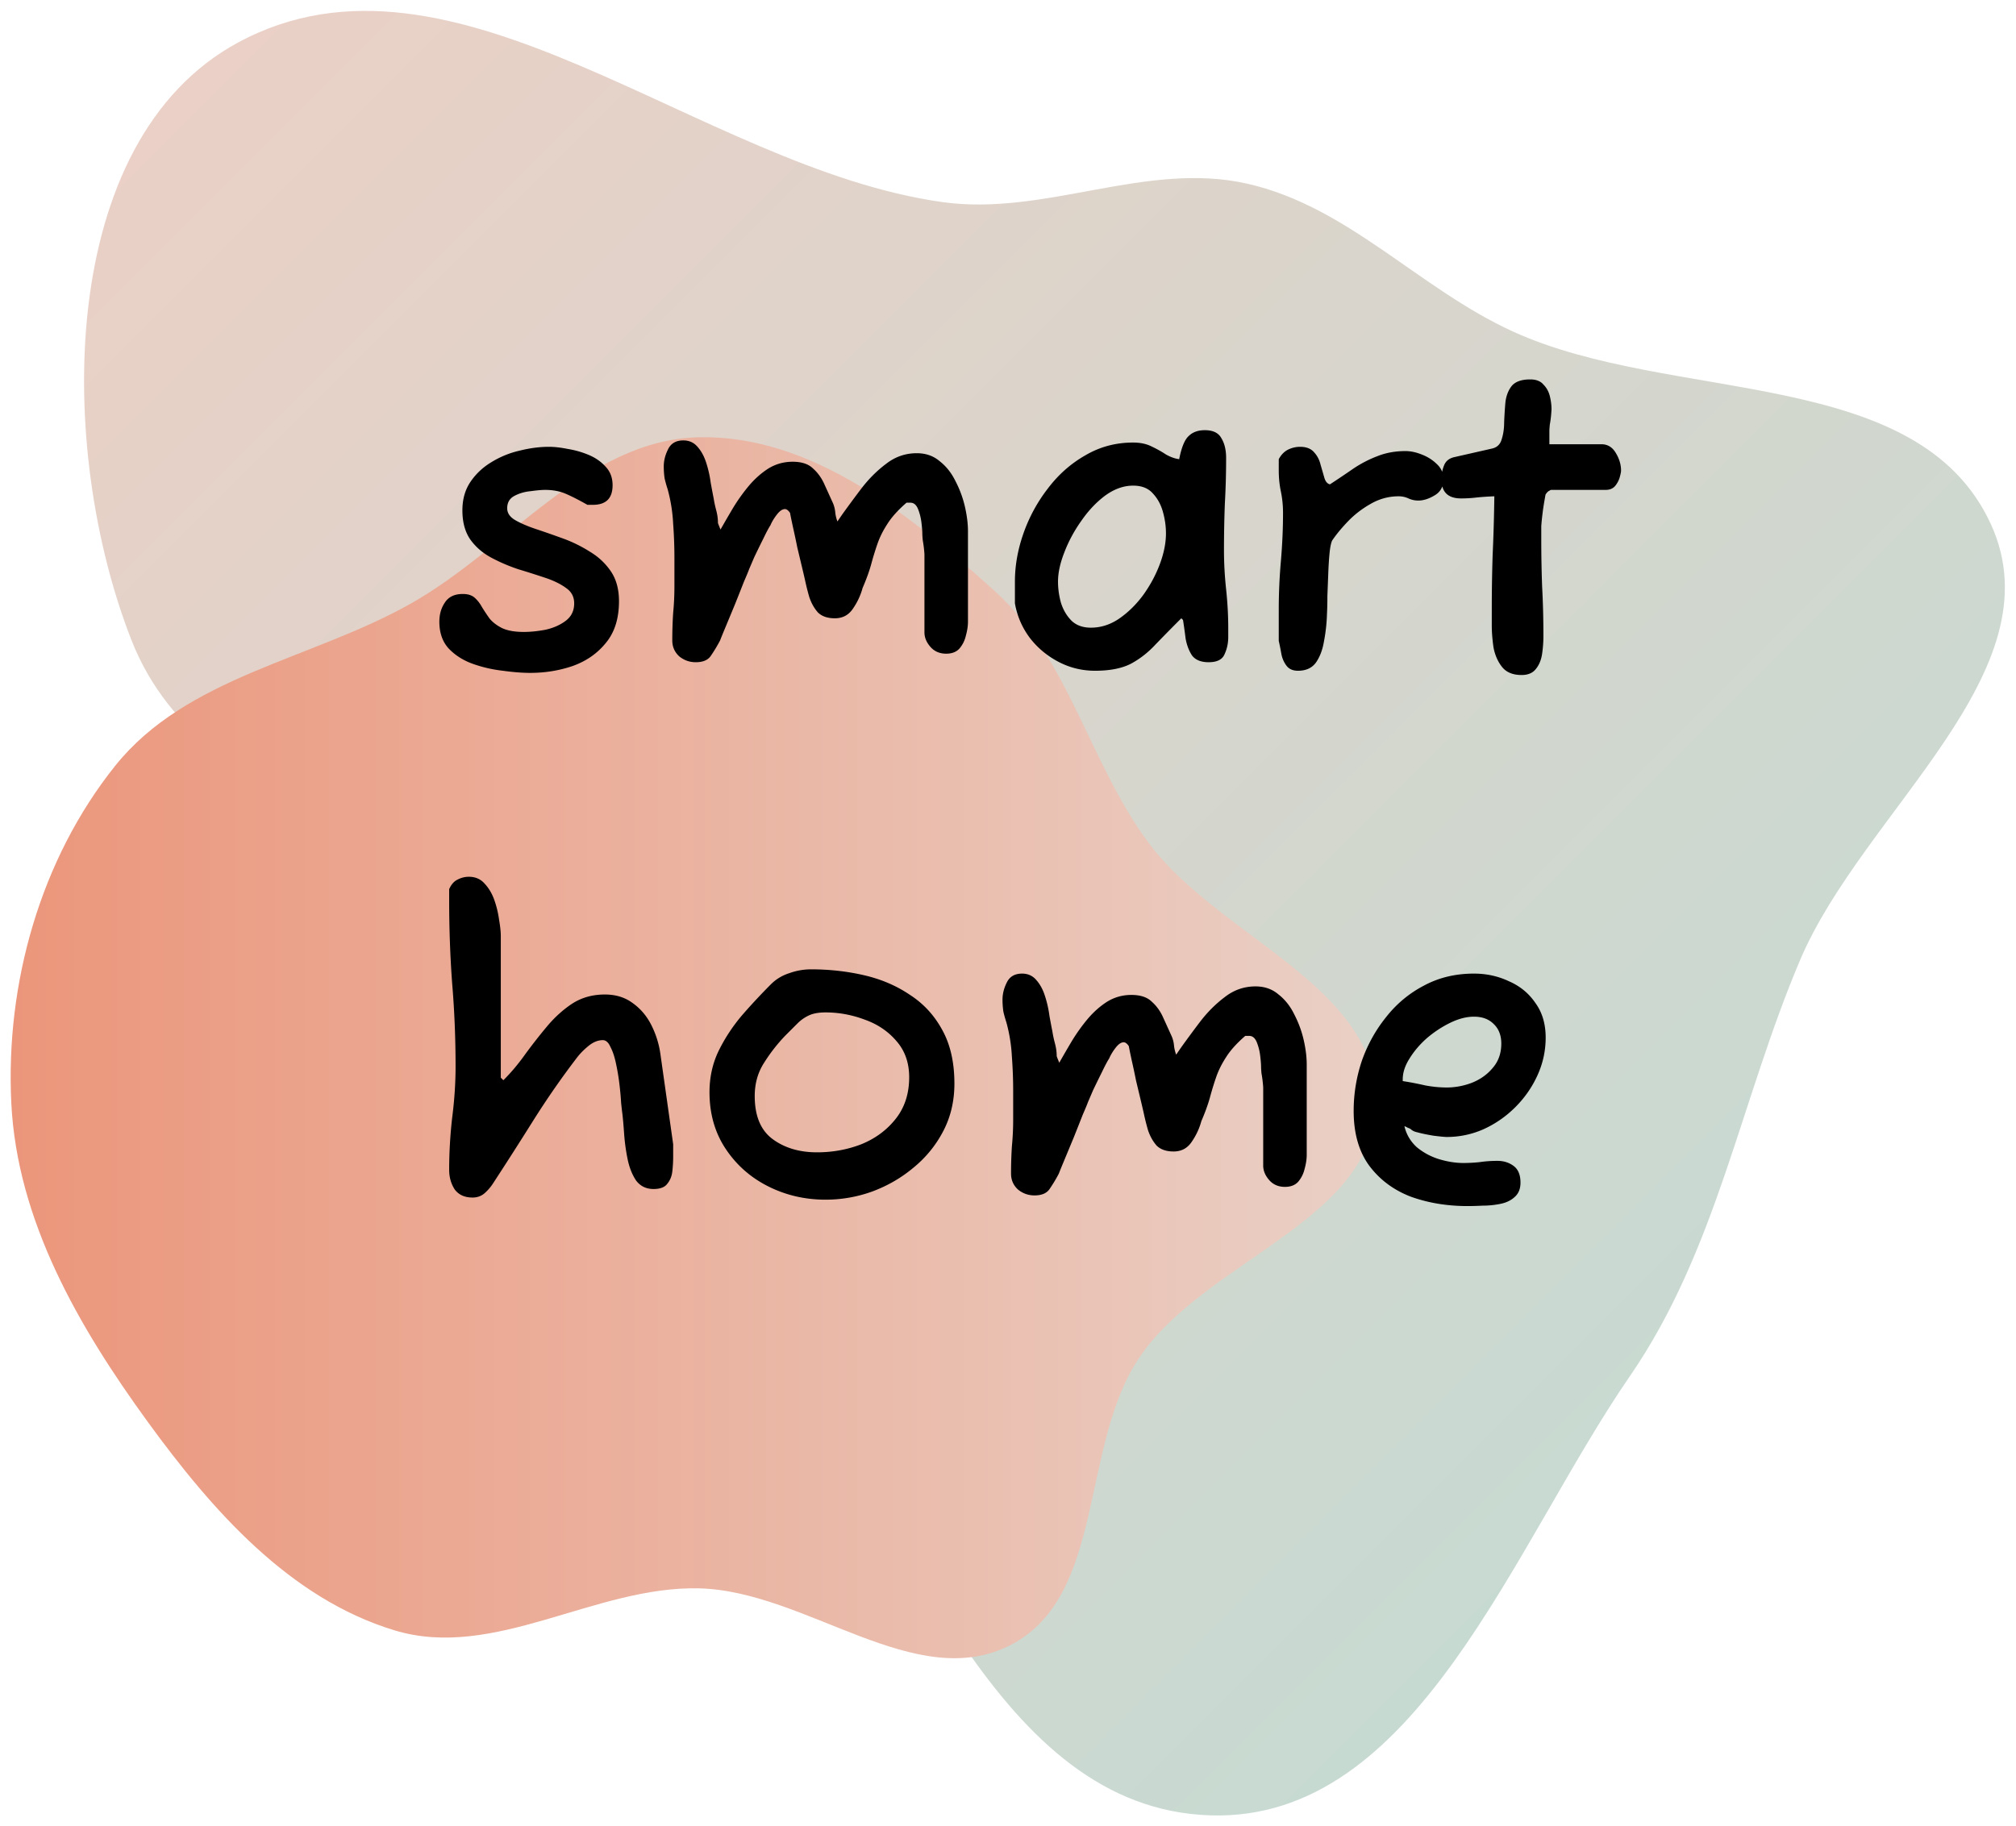 <svg width="756" height="685" fill="none" xmlns="http://www.w3.org/2000/svg"><g filter="url(#a)"><path fill-rule="evenodd" clip-rule="evenodd" d="M563.198 120.288c59.837 27.419 152.051 12.533 179.41 72.398 25.222 55.189-47.908 107.583-71.603 163.495-22.382 52.812-31.27 108.807-63.817 156.045-43.949 63.787-79.802 167.056-157.189 164.719-80.594-2.434-112.901-109.201-160.401-174.31-29.629-40.614-29.983-96.167-63.957-133.222-51.535-56.207-152.415-62.178-180.291-133.17C17.035 164.134 17.08 48.831 85.276 11.95c81.101-43.86 172.87 47.088 264.13 59.856 38.593 5.4 76.352-15.517 114.353-6.9 37.773 8.566 64.233 39.249 99.439 55.382Z" fill="url(#b)"/></g><g filter="url(#c)"><path fill-rule="evenodd" clip-rule="evenodd" d="M258.08 160.021c42.346-.932 79.4 29.209 110.859 57.596 27.93 25.203 35.42 64.487 57.887 94.67 26.217 35.22 85.982 53.597 85.166 97.51-.822 44.205-64.066 58.772-88.753 95.437-22.323 33.156-12.608 89.123-47.997 107.67-35.763 18.743-76.803-20.179-117.162-21.112-39.042-.902-76.697 27.076-114.08 15.768-39.364-11.906-68.463-45.018-92.657-78.3C25.44 493.625 2.421 453.811.241 409.797c-2.22-44.832 10.903-91.454 38.919-126.504 26.782-33.506 73.477-39.817 110.842-60.856 36.878-20.766 65.774-61.485 108.078-62.416Z" fill="url(#d)"/></g><path d="M198.84 252.4c-2.987 0-6.4-.267-10.24-.8a50.218 50.218 0 0 1-11.2-2.56c-3.627-1.28-6.667-3.2-9.12-5.76-2.347-2.56-3.52-5.92-3.52-10.08 0-2.773.693-5.173 2.08-7.2 1.387-2.133 3.627-3.2 6.72-3.2 1.92 0 3.413.48 4.48 1.44 1.067.96 1.973 2.133 2.72 3.52a75.3 75.3 0 0 0 2.88 4.32c1.173 1.387 2.72 2.56 4.64 3.52 2.027.96 4.747 1.44 8.16 1.44 2.453 0 5.12-.267 8-.8 2.987-.64 5.547-1.76 7.68-3.36 2.133-1.6 3.2-3.787 3.2-6.56 0-2.453-1.013-4.373-3.04-5.76-2.027-1.493-4.64-2.773-7.84-3.84-3.2-1.067-6.56-2.133-10.08-3.2a65.101 65.101 0 0 1-10.08-4.32c-3.2-1.707-5.813-3.947-7.84-6.72-2.027-2.88-3.04-6.56-3.04-11.04 0-4.16 1.013-7.733 3.04-10.72 2.027-2.987 4.64-5.44 7.84-7.36a35.006 35.006 0 0 1 10.56-4.32c3.84-.96 7.52-1.44 11.04-1.44 2.027 0 4.373.267 7.04.8a34.49 34.49 0 0 1 7.84 2.24c2.56 1.067 4.693 2.56 6.4 4.48 1.707 1.813 2.56 4.107 2.56 6.88 0 4.907-2.453 7.36-7.36 7.36h-2.08c-3.2-1.813-5.92-3.2-8.16-4.16s-4.8-1.44-7.68-1.44c-1.28 0-3.093.16-5.44.48-2.24.213-4.267.8-6.08 1.76-1.813.96-2.72 2.507-2.72 4.64 0 1.813 1.013 3.307 3.04 4.48 2.027 1.173 4.64 2.293 7.84 3.36 3.2 1.067 6.56 2.24 10.08 3.52a51.991 51.991 0 0 1 10.08 4.96c3.2 1.92 5.813 4.373 7.84 7.36s3.04 6.72 3.04 11.2c0 6.507-1.653 11.733-4.96 15.68-3.2 3.947-7.36 6.827-12.48 8.64-5.013 1.707-10.293 2.56-15.84 2.56Zm62.069-4c-2.347 0-4.427-.747-6.24-2.24-1.707-1.6-2.56-3.573-2.56-5.92 0-3.52.106-6.933.32-10.24.32-3.307.48-6.667.48-10.08v-10.56c0-4.373-.16-8.693-.48-12.96a59.774 59.774 0 0 0-2.08-12.96c-.427-1.28-.8-2.613-1.12-4a31.542 31.542 0 0 1-.32-4.48c0-2.133.533-4.267 1.6-6.4 1.066-2.24 2.986-3.36 5.76-3.36 2.24 0 4.053.853 5.44 2.56 1.386 1.6 2.453 3.627 3.2 6.08a41.402 41.402 0 0 1 1.6 7.2c.426 2.347.8 4.32 1.12 5.92.213 1.387.533 2.88.96 4.48.426 1.6.64 3.147.64 4.64 0 .107.106.427.32.96l.64 1.6a448.57 448.57 0 0 1 4.64-8 68.355 68.355 0 0 1 5.92-8.32c2.24-2.667 4.693-4.853 7.36-6.56 2.773-1.707 5.813-2.56 9.12-2.56 3.413 0 5.973.853 7.68 2.56 1.813 1.6 3.253 3.627 4.32 6.08l3.2 7.04c.426 1.067.693 2.187.8 3.36.106 1.067.373 2.187.8 3.36l1.76-2.56a431.838 431.838 0 0 1 7.2-9.76c2.773-3.627 5.866-6.72 9.28-9.28 3.413-2.667 7.253-4 11.52-4 3.413 0 6.293 1.013 8.64 3.04 2.453 1.92 4.426 4.427 5.92 7.52a40.012 40.012 0 0 1 3.52 9.6c.746 3.307 1.12 6.347 1.12 9.12v33.92c0 1.6-.267 3.36-.8 5.28a11.352 11.352 0 0 1-2.4 4.8c-1.174 1.28-2.827 1.92-4.96 1.92-2.454 0-4.427-.853-5.92-2.56-1.494-1.707-2.24-3.52-2.24-5.44v-29.12c0-.32-.054-1.013-.16-2.08a42.68 42.68 0 0 0-.48-3.36c-.107-1.173-.16-2.027-.16-2.56 0-.853-.107-2.187-.32-4a20.052 20.052 0 0 0-1.28-5.12c-.64-1.6-1.6-2.4-2.88-2.4h-1.44c-3.2 2.773-5.6 5.44-7.2 8-1.6 2.453-2.827 4.907-3.68 7.36a113.75 113.75 0 0 0-2.4 7.84c-.747 2.667-1.814 5.6-3.2 8.8-.747 2.773-1.974 5.387-3.68 7.84-1.6 2.347-3.84 3.52-6.72 3.52-2.774 0-4.907-.747-6.4-2.24-1.387-1.6-2.454-3.52-3.2-5.76a92.97 92.97 0 0 1-1.6-6.4c-.214-.96-.587-2.56-1.12-4.8-.534-2.24-1.12-4.693-1.76-7.36a300.015 300.015 0 0 0-1.6-7.52c-.534-2.453-.907-4.267-1.12-5.44-.64-.96-1.28-1.44-1.92-1.44-.96 0-1.974.693-3.04 2.08-1.067 1.387-1.867 2.72-2.4 4-.64.96-1.547 2.667-2.72 5.12a390.057 390.057 0 0 0-3.36 6.88l-1.92 4.48c-.214.64-.854 2.187-1.92 4.64-.96 2.453-2.08 5.28-3.36 8.48-1.28 3.093-2.454 5.92-3.52 8.48-1.067 2.56-1.76 4.267-2.08 5.12a55.647 55.647 0 0 1-3.36 5.6c-1.067 1.707-2.987 2.56-5.76 2.56Zm149.765 3.2c-4.907 0-9.494-1.12-13.76-3.36-4.267-2.24-7.84-5.227-10.72-8.96-2.88-3.84-4.747-8.16-5.6-12.96v-8.16c0-5.973 1.066-12 3.2-18.08a59.737 59.737 0 0 1 9.12-16.8c3.946-5.227 8.64-9.387 14.08-12.48 5.44-3.2 11.413-4.8 17.92-4.8 2.666 0 4.96.48 6.88 1.44 2.026.96 3.84 1.973 5.44 3.04 1.706.96 3.36 1.547 4.96 1.76.853-4.373 2.026-7.253 3.52-8.64 1.493-1.493 3.52-2.24 6.08-2.24 3.093 0 5.173 1.013 6.24 3.04 1.173 1.92 1.76 4.373 1.76 7.36 0 5.867-.16 11.627-.48 17.28a461.297 461.297 0 0 0-.32 17.44c0 4.693.266 9.547.8 14.56.533 5.013.8 9.867.8 14.56v3.36c0 2.347-.48 4.533-1.44 6.56-.854 1.92-2.827 2.88-5.92 2.88-2.88 0-4.96-.853-6.24-2.56-1.174-1.813-1.974-3.947-2.4-6.4-.32-2.56-.64-4.853-.96-6.88l-.64-.64a769.758 769.758 0 0 0-9.76 9.92c-2.774 2.987-5.867 5.387-9.28 7.2-3.414 1.707-7.84 2.56-13.28 2.56Zm-1.6-16.16c3.733 0 7.253-1.12 10.56-3.36 3.413-2.347 6.453-5.333 9.12-8.96 2.666-3.733 4.746-7.627 6.24-11.68 1.493-4.053 2.24-7.84 2.24-11.36 0-2.667-.374-5.333-1.12-8-.747-2.773-2.027-5.12-3.84-7.04-1.707-1.92-4.16-2.88-7.36-2.88-3.52 0-6.987 1.227-10.4 3.68-3.307 2.453-6.294 5.6-8.96 9.44-2.667 3.733-4.8 7.68-6.4 11.84-1.6 4.053-2.4 7.733-2.4 11.04 0 2.667.373 5.333 1.12 8 .853 2.667 2.186 4.907 4 6.72 1.813 1.707 4.213 2.56 7.2 2.56Zm77.66 16.16c-1.92 0-3.36-.64-4.32-1.92-.96-1.28-1.6-2.773-1.92-4.48a95.227 95.227 0 0 0-.96-4.8v-11.84c0-5.973.266-12 .8-18.08.533-6.187.8-12.213.8-18.08 0-2.773-.267-5.44-.8-8-.534-2.56-.8-5.173-.8-7.84v-4.32c.853-1.6 1.973-2.773 3.36-3.52 1.493-.747 3.04-1.12 4.64-1.12 2.346 0 4.106.693 5.28 2.08 1.173 1.28 1.973 2.827 2.4 4.64a705.27 705.27 0 0 1 1.44 4.96c.426 1.387 1.12 2.187 2.08 2.4 3.093-2.027 6.026-4 8.8-5.92 2.88-1.92 5.866-3.467 8.96-4.64 3.2-1.28 6.72-1.92 10.56-1.92 1.92 0 3.946.427 6.08 1.28 2.24.853 4.16 2.08 5.76 3.68 1.6 1.493 2.4 3.36 2.4 5.6 0 2.773-1.12 4.8-3.36 6.08-2.134 1.28-4.16 1.92-6.08 1.92a8.799 8.799 0 0 1-3.68-.8 8.802 8.802 0 0 0-3.68-.8c-3.734 0-7.254.96-10.56 2.88-3.2 1.813-6.027 4-8.48 6.56-2.454 2.56-4.427 4.96-5.92 7.2-.427.96-.747 2.56-.96 4.8-.214 2.24-.374 4.8-.48 7.68-.107 2.773-.214 5.493-.32 8.16 0 2.667-.054 4.96-.16 6.88a64.057 64.057 0 0 1-1.12 10.24c-.534 3.2-1.547 5.867-3.04 8-1.494 2.027-3.734 3.04-6.72 3.04Zm83.884 1.6c-3.307 0-5.76-1.013-7.36-3.04-1.6-2.027-2.667-4.48-3.2-7.36-.427-2.987-.64-5.707-.64-8.16v-6.08c0-6.72.106-13.493.32-20.32.32-6.827.533-14.187.64-22.08-2.667.107-4.96.267-6.88.48-1.814.213-3.68.32-5.6.32-4.907 0-7.36-2.4-7.36-7.2 0-1.813.32-3.52.96-5.12.64-1.707 1.973-2.773 3.999-3.2l14.081-3.2c1.813-.427 2.986-1.547 3.52-3.36.64-1.92.96-4.107.96-6.56.106-2.56.266-5.067.48-7.52.32-2.453 1.12-4.48 2.4-6.08 1.386-1.6 3.68-2.4 6.88-2.4 2.24 0 3.893.64 4.96 1.92 1.173 1.173 1.973 2.613 2.4 4.32.426 1.707.64 3.36.64 4.96 0 .213-.054.96-.16 2.24a40.075 40.075 0 0 1-.48 3.52c-.107 1.173-.16 1.92-.16 2.24v5.12h19.52c2.346 0 4.16 1.12 5.44 3.36 1.28 2.133 1.92 4.32 1.92 6.56 0 .427-.16 1.227-.48 2.4-.32 1.173-.907 2.293-1.76 3.36-.854.96-2.027 1.44-3.52 1.44h-20.48c-.107 0-.32.107-.64.32-.32.107-.694.427-1.12.96l-.32.48c-.534 2.88-.907 5.227-1.12 7.04a89.925 89.925 0 0 0-.48 4.8v5.12c0 5.867.106 11.733.32 17.6.32 5.867.48 12.053.48 18.56 0 2.133-.16 4.32-.48 6.56-.32 2.24-1.067 4.107-2.241 5.6-1.173 1.6-2.986 2.4-5.439 2.4Zm-393.378 196c-2.987 0-5.227-1.013-6.72-3.04-1.387-2.133-2.08-4.587-2.08-7.36 0-6.4.373-12.907 1.12-19.52.853-6.613 1.28-13.013 1.28-19.2 0-10.667-.427-21.067-1.28-31.2-.747-10.133-1.12-20.533-1.12-31.2v-4.16c.747-1.707 1.76-2.88 3.04-3.52 1.387-.747 2.827-1.12 4.32-1.12 2.453 0 4.427.853 5.92 2.56 1.6 1.707 2.827 3.787 3.68 6.24a36.916 36.916 0 0 1 1.76 7.36c.427 2.453.64 4.48.64 6.08v53.12l.96.96.16-.16c2.88-2.88 5.6-6.133 8.16-9.76a207.374 207.374 0 0 1 8.16-10.4c2.88-3.413 6.027-6.24 9.44-8.48 3.52-2.24 7.573-3.36 12.16-3.36 4.053 0 7.52 1.067 10.4 3.2 2.987 2.133 5.333 4.907 7.04 8.32a34.825 34.825 0 0 1 3.36 10.72l4.8 33.92v4.8c0 1.707-.107 3.52-.32 5.44-.213 1.813-.853 3.36-1.92 4.64-.96 1.28-2.667 1.92-5.12 1.92-2.773 0-4.96-1.067-6.56-3.2-1.493-2.24-2.56-4.96-3.2-8.16a74.072 74.072 0 0 1-1.28-9.44c-.213-3.093-.427-5.547-.64-7.36-.107-.747-.267-2.133-.48-4.16-.107-2.027-.32-4.373-.64-7.04a82.404 82.404 0 0 0-1.28-7.68c-.533-2.56-1.227-4.64-2.08-6.24-.747-1.707-1.707-2.56-2.88-2.56-1.813 0-3.627.747-5.44 2.24-1.813 1.493-3.307 3.04-4.48 4.64-5.547 7.253-10.88 14.933-16 23.04-5.013 8-10.027 15.84-15.04 23.52a17.992 17.992 0 0 1-3.2 3.84c-1.28 1.173-2.827 1.76-4.64 1.76Zm132.343.8c-7.68 0-14.827-1.653-21.44-4.96-6.614-3.307-11.947-8-16-14.08-4.054-6.08-6.08-13.173-6.08-21.28 0-5.547 1.12-10.667 3.36-15.36 2.346-4.8 5.28-9.28 8.8-13.44a233.304 233.304 0 0 1 10.88-11.68c1.92-1.92 4.213-3.307 6.88-4.16a23.917 23.917 0 0 1 8.16-1.44c6.933 0 13.6.747 20 2.24 6.4 1.493 12.106 3.947 17.12 7.36 5.12 3.307 9.173 7.733 12.16 13.28 2.986 5.44 4.48 12.107 4.48 20 0 6.507-1.387 12.427-4.16 17.76-2.774 5.333-6.507 9.92-11.201 13.76-4.586 3.84-9.759 6.827-15.519 8.96a51.302 51.302 0 0 1-17.44 3.04Zm-3.2-17.76c5.866 0 11.413-1.013 16.64-3.04 5.226-2.133 9.493-5.28 12.8-9.44 3.413-4.267 5.12-9.493 5.12-15.68 0-5.44-1.6-9.973-4.8-13.6-3.094-3.627-7.04-6.293-11.84-8-4.8-1.813-9.707-2.72-14.72-2.72-2.56 0-4.64.373-6.24 1.12-1.6.747-3.04 1.76-4.32 3.04l-4.48 4.48a62.766 62.766 0 0 0-8 10.24c-2.347 3.627-3.52 7.787-3.52 12.48 0 7.467 2.24 12.853 6.72 16.16 4.48 3.307 10.026 4.96 16.64 4.96Zm81.557 16.16c-2.347 0-4.427-.747-6.24-2.24-1.707-1.6-2.56-3.573-2.56-5.92 0-3.52.107-6.933.32-10.24.32-3.307.48-6.667.48-10.08v-10.56c0-4.373-.16-8.693-.48-12.96a59.713 59.713 0 0 0-2.08-12.96c-.427-1.28-.8-2.613-1.12-4a31.69 31.69 0 0 1-.32-4.48c0-2.133.533-4.267 1.6-6.4 1.067-2.24 2.987-3.36 5.76-3.36 2.24 0 4.053.853 5.44 2.56 1.387 1.6 2.453 3.627 3.2 6.08a41.31 41.31 0 0 1 1.6 7.2c.427 2.347.8 4.32 1.12 5.92.213 1.387.533 2.88.96 4.48.427 1.6.64 3.147.64 4.64 0 .107.107.427.32.96l.64 1.6a454.772 454.772 0 0 1 4.64-8 68.465 68.465 0 0 1 5.92-8.32c2.24-2.667 4.693-4.853 7.36-6.56 2.773-1.707 5.813-2.56 9.12-2.56 3.413 0 5.973.853 7.68 2.56 1.813 1.6 3.253 3.627 4.32 6.08l3.2 7.04c.427 1.067.693 2.187.8 3.36.107 1.067.373 2.187.8 3.36l1.76-2.56a431.838 431.838 0 0 1 7.2-9.76c2.773-3.627 5.867-6.72 9.28-9.28 3.413-2.667 7.253-4 11.52-4 3.413 0 6.293 1.013 8.64 3.04 2.453 1.92 4.427 4.427 5.92 7.52a40.012 40.012 0 0 1 3.52 9.6c.747 3.307 1.12 6.347 1.12 9.12v33.92c0 1.6-.267 3.36-.8 5.28a11.352 11.352 0 0 1-2.4 4.8c-1.173 1.28-2.827 1.92-4.96 1.92-2.453 0-4.427-.853-5.92-2.56-1.493-1.707-2.24-3.52-2.24-5.44v-29.12c0-.32-.053-1.013-.16-2.08a42.68 42.68 0 0 0-.48-3.36c-.107-1.173-.16-2.027-.16-2.56 0-.853-.107-2.187-.32-4a20.01 20.01 0 0 0-1.28-5.12c-.64-1.6-1.6-2.4-2.88-2.4h-1.44c-3.2 2.773-5.6 5.44-7.2 8-1.6 2.453-2.827 4.907-3.68 7.36a114.864 114.864 0 0 0-2.4 7.84c-.747 2.667-1.813 5.6-3.2 8.8-.747 2.773-1.973 5.387-3.68 7.84-1.6 2.347-3.84 3.52-6.72 3.52-2.773 0-4.907-.747-6.4-2.24-1.387-1.6-2.453-3.52-3.2-5.76a93.552 93.552 0 0 1-1.6-6.4c-.213-.96-.587-2.56-1.12-4.8-.533-2.24-1.12-4.693-1.76-7.36a295.61 295.61 0 0 0-1.6-7.52c-.533-2.453-.907-4.267-1.12-5.44-.64-.96-1.28-1.44-1.92-1.44-.96 0-1.973.693-3.04 2.08s-1.867 2.72-2.4 4c-.64.96-1.547 2.667-2.72 5.12a404.573 404.573 0 0 0-3.36 6.88l-1.92 4.48c-.213.64-.853 2.187-1.92 4.64-.96 2.453-2.08 5.28-3.36 8.48-1.28 3.093-2.453 5.92-3.52 8.48-1.067 2.56-1.76 4.267-2.08 5.12a55.647 55.647 0 0 1-3.36 5.6c-1.067 1.707-2.987 2.56-5.76 2.56Zm162.405 4c-7.68 0-14.773-1.173-21.28-3.52-6.4-2.453-11.573-6.293-15.52-11.52-3.947-5.333-5.92-12.213-5.92-20.64 0-6.4 1.013-12.64 3.04-18.72 2.133-6.08 5.173-11.573 9.12-16.48 3.947-5.013 8.693-8.96 14.24-11.84 5.547-2.987 11.787-4.48 18.72-4.48 4.693 0 9.067.96 13.12 2.88 4.16 1.813 7.467 4.533 9.92 8.16 2.56 3.52 3.84 7.84 3.84 12.96 0 4.907-1.013 9.6-3.04 14.08s-4.8 8.48-8.32 12c-3.52 3.52-7.52 6.293-12 8.32a33.864 33.864 0 0 1-13.76 2.88c-.747 0-2.4-.16-4.96-.48-2.56-.427-4.587-.853-6.08-1.28-1.067-.213-1.92-.64-2.56-1.28a16.557 16.557 0 0 0-1.12-.48c-.533-.32-.907-.48-1.12-.48.747 3.093 2.293 5.707 4.64 7.84 2.453 2.027 5.227 3.52 8.32 4.48 3.2.96 6.24 1.44 9.12 1.44a58.13 58.13 0 0 0 6.08-.32c2.133-.32 4.373-.48 6.72-.48 2.347 0 4.373.64 6.08 1.92 1.707 1.28 2.56 3.36 2.56 6.24 0 2.347-.747 4.16-2.24 5.44-1.387 1.28-3.2 2.133-5.44 2.56-2.133.427-4.32.64-6.56.64-2.133.107-4 .16-5.6.16Zm-7.84-44.48c3.2 0 6.347-.587 9.44-1.76 3.2-1.28 5.813-3.147 7.84-5.6 2.133-2.453 3.2-5.493 3.2-9.12 0-3.093-.96-5.547-2.88-7.36-1.813-1.813-4.267-2.72-7.36-2.72-2.773 0-5.707.747-8.8 2.24-3.093 1.493-6.027 3.413-8.8 5.76-2.667 2.347-4.853 4.907-6.56 7.68-1.707 2.667-2.56 5.28-2.56 7.84v.64c2.773.427 5.547.96 8.32 1.6 2.773.533 5.493.8 8.16.8Z" fill="#000"/><defs><linearGradient id="b" x1="119.496" y1="-27.504" x2="655.966" y2="508.966" gradientUnits="userSpaceOnUse"><stop stop-color="#EAD0C6"/><stop offset="1" stop-color="#C7DAD2"/></linearGradient><linearGradient id="d" x1="0" y1="389" x2="512" y2="389" gradientUnits="userSpaceOnUse"><stop stop-color="#EB967B"/><stop offset="1" stop-color="#EAD0C6"/></linearGradient><filter id="a" x="27.522" y=".088" width="728.305" height="684.896" filterUnits="userSpaceOnUse" color-interpolation-filters="sRGB"><feFlood flood-opacity="0" result="BackgroundImageFix"/><feColorMatrix in="SourceAlpha" values="0 0 0 0 0 0 0 0 0 0 0 0 0 0 0 0 0 0 127 0" result="hardAlpha"/><feOffset dx="4" dy="4"/><feGaussianBlur stdDeviation="2"/><feComposite in2="hardAlpha" operator="out"/><feColorMatrix values="0 0 0 0 0 0 0 0 0 0 0 0 0 0 0 0 0 0 0.3 0"/><feBlend in2="BackgroundImageFix" result="effect1_dropShadow_0_1"/><feBlend in="SourceGraphic" in2="effect1_dropShadow_0_1" result="shape"/></filter><filter id="c" x="0" y="160" width="520" height="466" filterUnits="userSpaceOnUse" color-interpolation-filters="sRGB"><feFlood flood-opacity="0" result="BackgroundImageFix"/><feColorMatrix in="SourceAlpha" values="0 0 0 0 0 0 0 0 0 0 0 0 0 0 0 0 0 0 127 0" result="hardAlpha"/><feOffset dx="4" dy="4"/><feGaussianBlur stdDeviation="2"/><feComposite in2="hardAlpha" operator="out"/><feColorMatrix values="0 0 0 0 0 0 0 0 0 0 0 0 0 0 0 0 0 0 0.3 0"/><feBlend in2="BackgroundImageFix" result="effect1_dropShadow_0_1"/><feBlend in="SourceGraphic" in2="effect1_dropShadow_0_1" result="shape"/></filter></defs></svg>